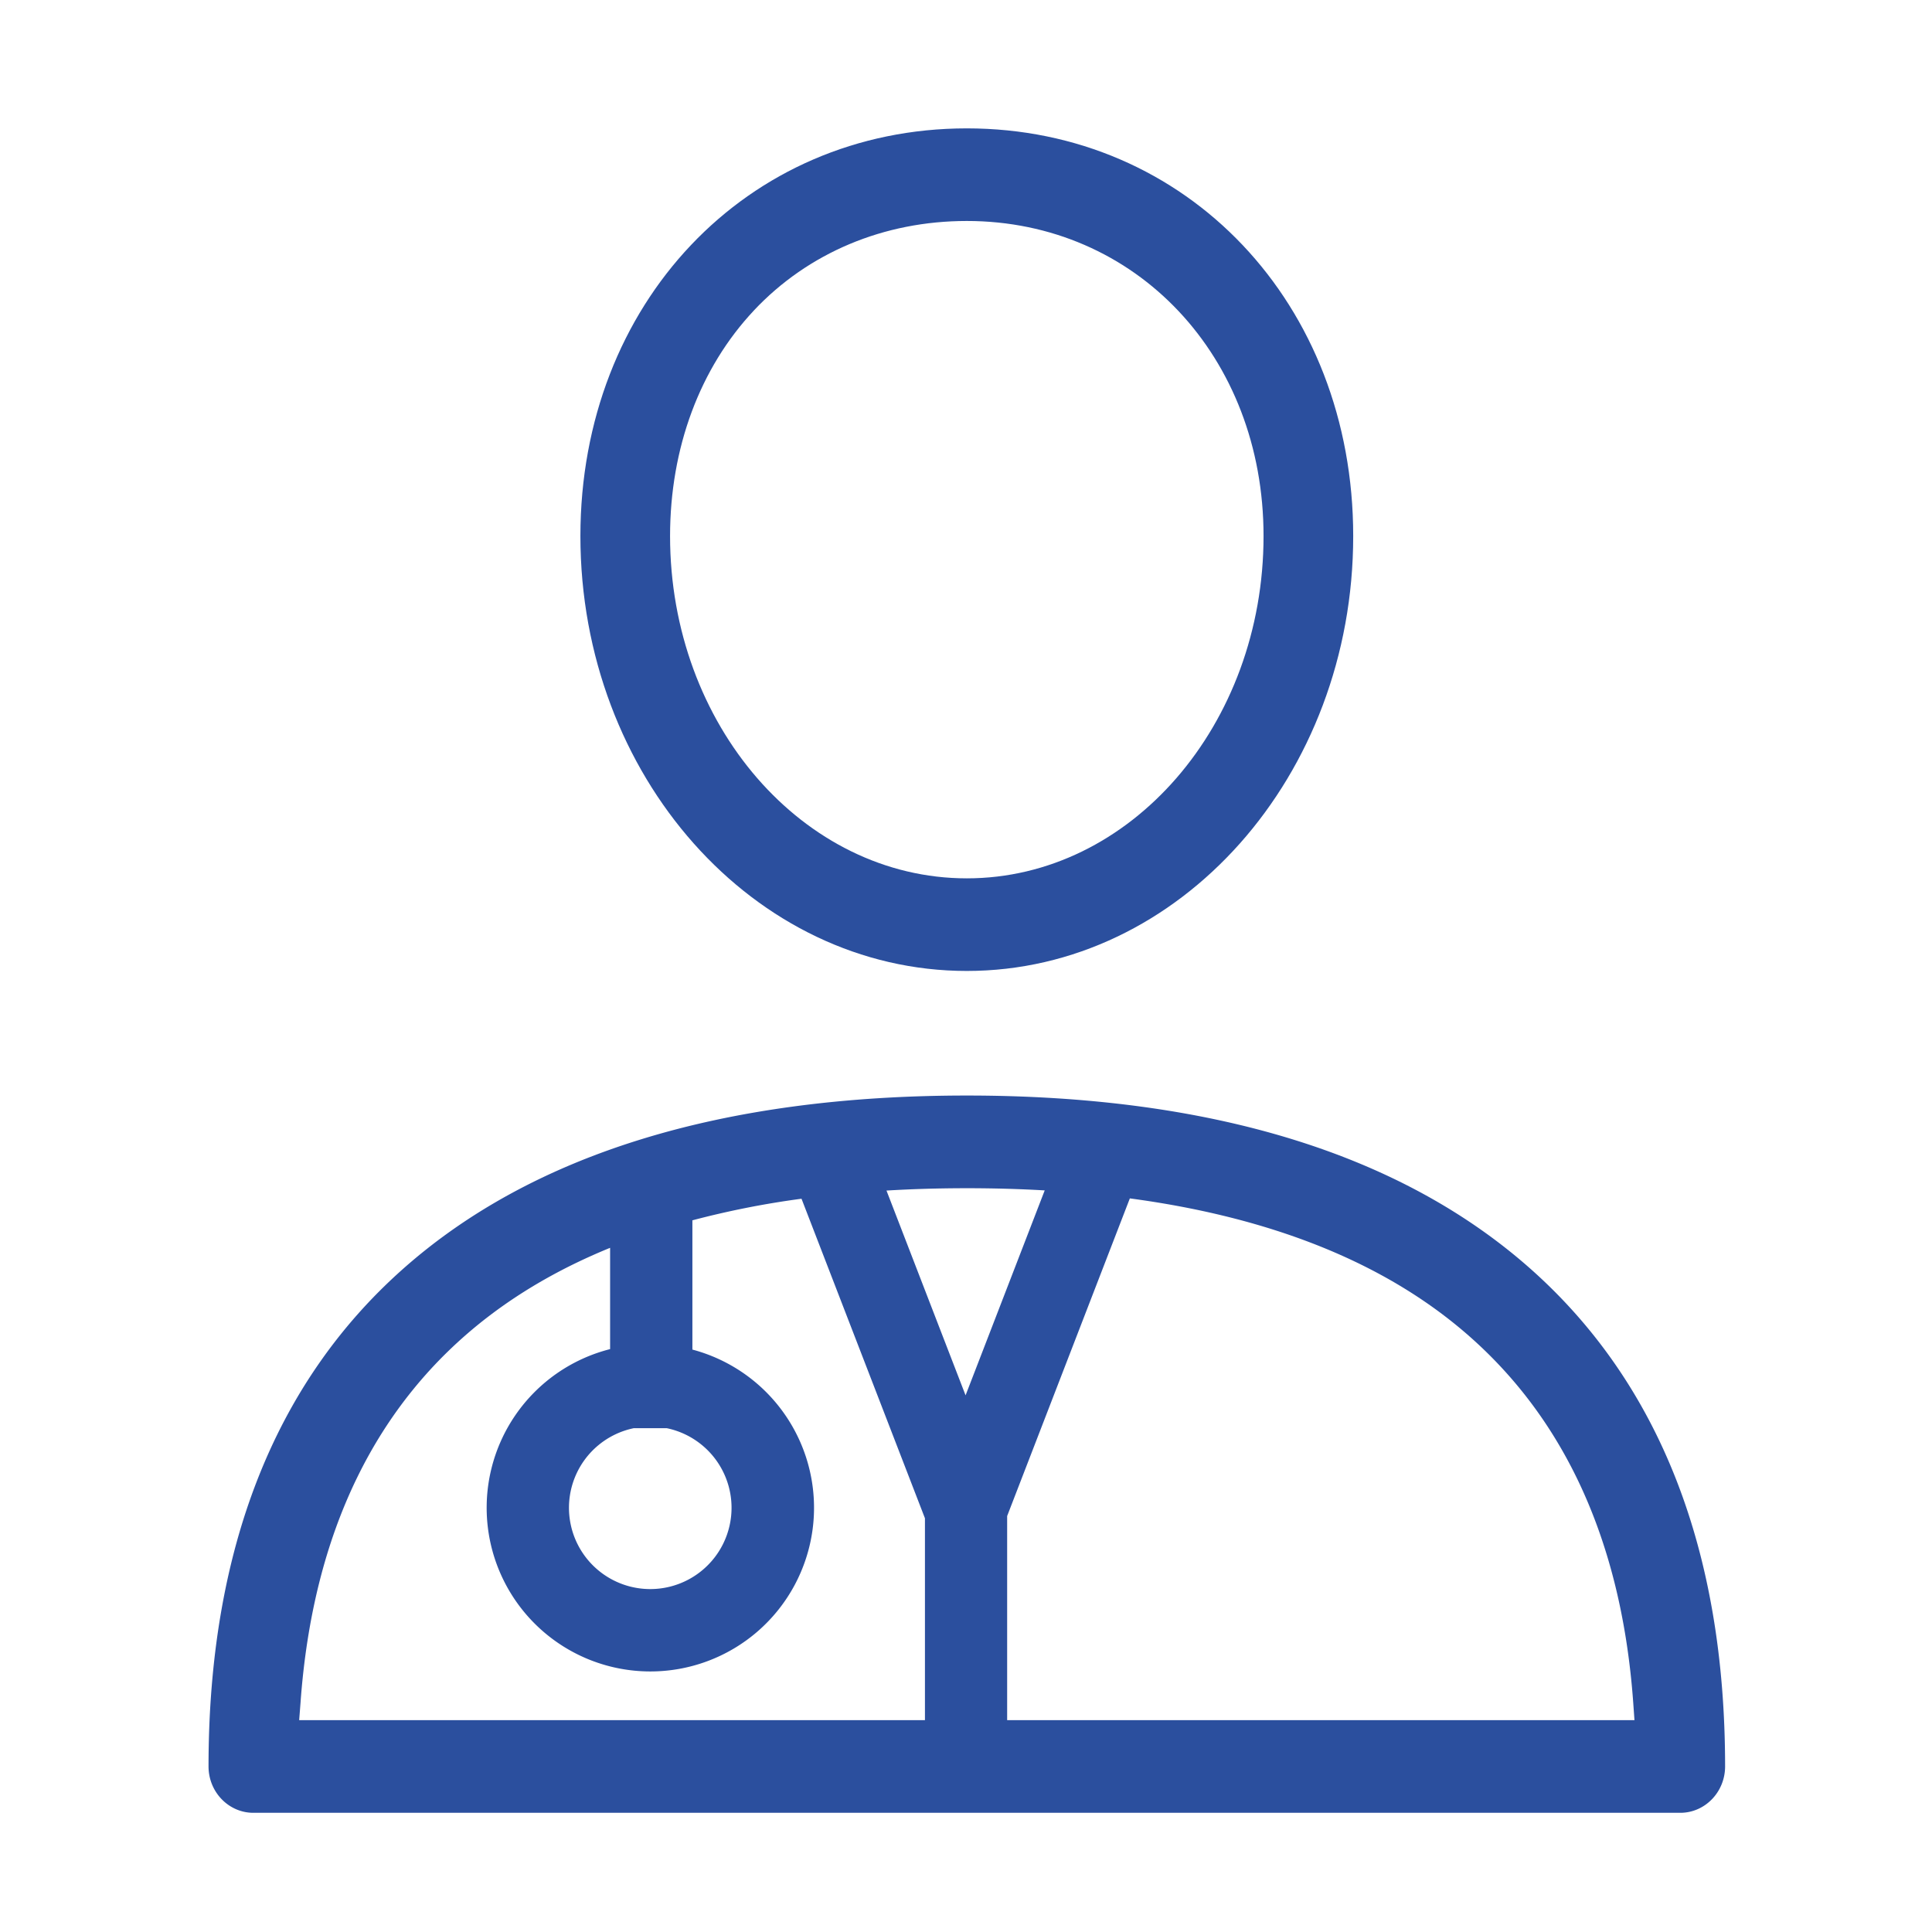 <svg id="Calque_1" data-name="Calque 1" xmlns="http://www.w3.org/2000/svg" viewBox="0 0 1080 1080"><defs><style>.cls-1{fill:#2b4f9e;}</style></defs><path class="cls-1" d="M855.71,709.41c-72.5-64.36-178.56-97-315.25-97s-242.76,32.63-315.26,97C153.12,773.4,116.57,867,116.57,987.46c0,14.29,11.25,25.91,25.06,25.91H939.28c13.82,0,25.06-11.62,25.06-25.91C964.34,867,927.79,773.42,855.71,709.41Zm-271.7-44L539.76,780,495.55,665.53q21.78-1.31,44.91-1.31Q562.89,664.22,584,665.44ZM354.27,798.37h18.46a45.44,45.44,0,1,1-18.46,0ZM168,951.77c6.83-95,42.1-167.53,104.82-215.68q29.87-22.9,68.23-38.55v56.62a91.5,91.5,0,1,0,46,.26V682.17a492.89,492.89,0,0,1,61-12.07l69,178.62V961.57H167.24ZM563,961.57V847.48l68.59-177.57c72.68,9.73,131.84,31.87,176.55,66.18,62.72,48.15,98,120.71,104.84,215.68l.7,9.8Z"/><path class="cls-1" d="M540.45,542.77c119.11,0,216-109.06,216-243.1,0-129.93-92.85-227.91-216-227.91s-216,98-216,227.89C324.45,433.71,421.35,542.77,540.45,542.77Zm-119-369.24c30.32-32.22,72.56-50,119-50,94.57,0,165.88,75.73,165.88,176.12C706.33,405.16,631.92,491,540.45,491S374.57,405.16,374.57,299.67C374.57,250.49,391.22,205.69,421.47,173.53Z"/></svg>